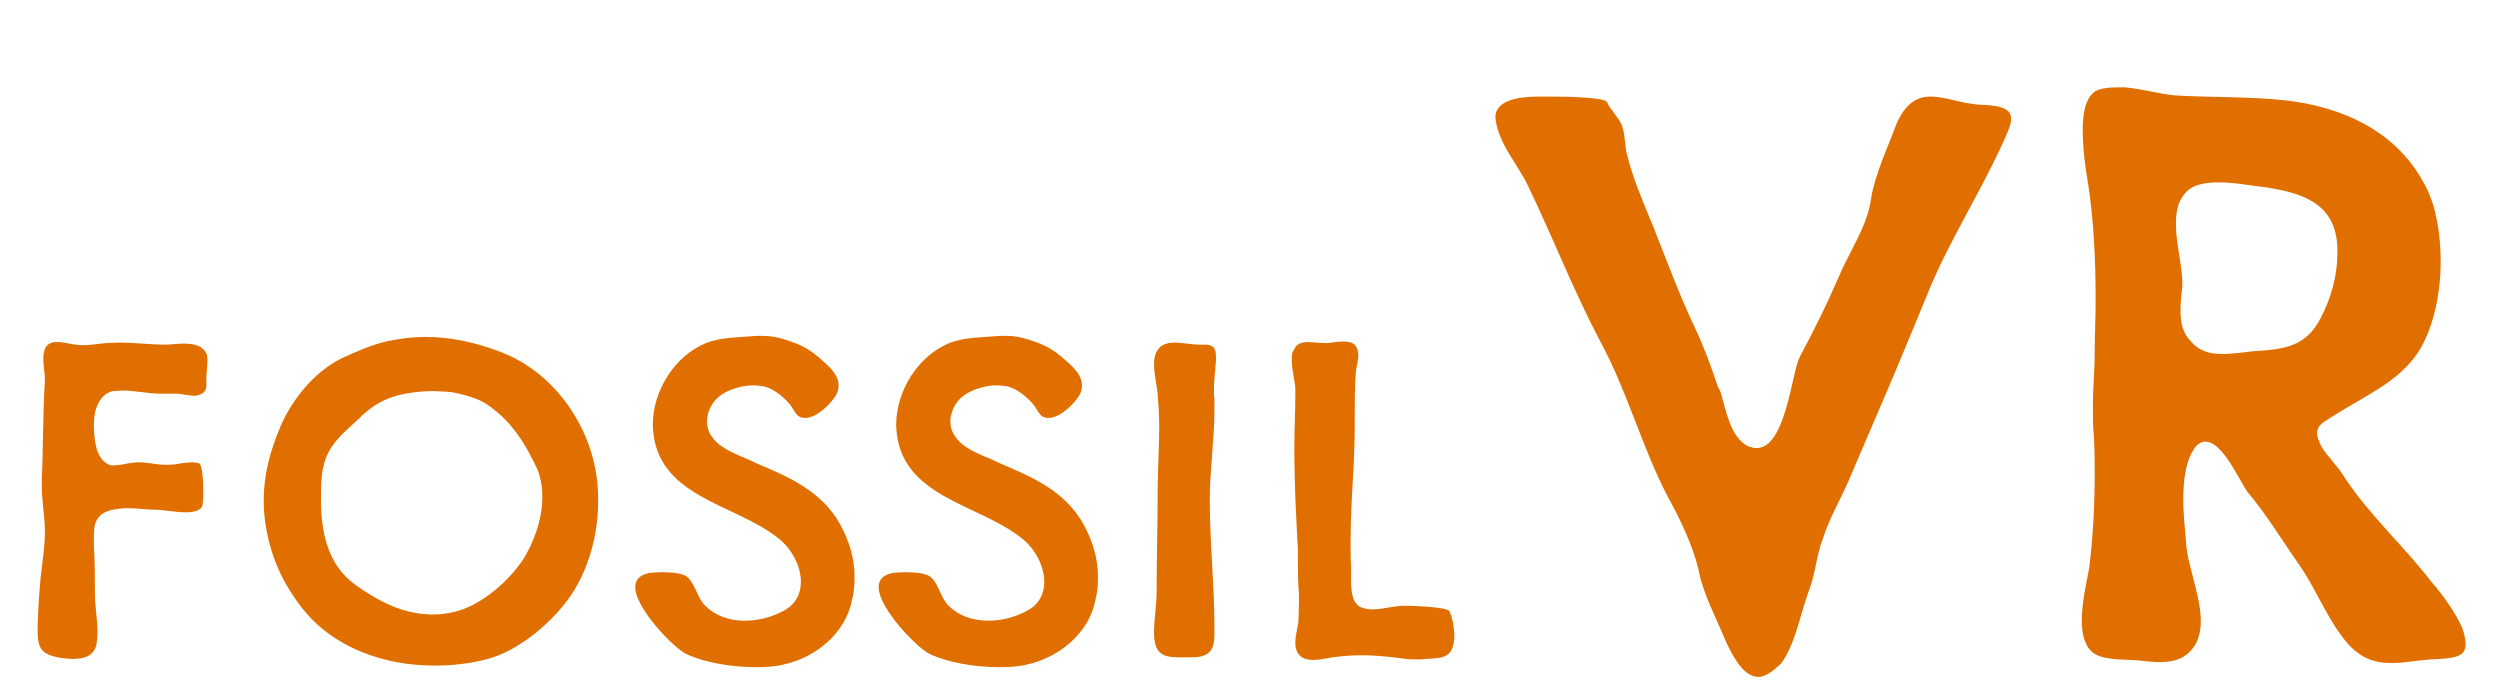 <svg width="336" height="93" viewBox="0 0 336 93" fill="none" xmlns="http://www.w3.org/2000/svg">
<path d="M7.486 45.972C6.099 46.041 5.821 47.081 5.821 48.261C5.821 49.162 6.029 50.133 6.029 50.965V51.243C5.752 55.681 5.821 60.05 5.613 64.42V65.183C5.613 67.125 5.96 69.067 6.029 70.939V71.633C6.029 73.575 5.683 75.586 5.475 77.458C5.266 79.608 5.128 81.897 5.058 84.116V84.879C5.058 87.168 5.613 88 8.179 88.416C8.665 88.486 9.22 88.555 9.844 88.555C11.231 88.555 12.618 88.208 12.965 86.613C13.034 86.127 13.103 85.503 13.103 84.879C13.103 83.284 12.757 81.411 12.757 79.886C12.757 77.805 12.757 75.447 12.618 73.366V71.979C12.618 70.315 12.965 68.997 15.115 68.512C15.808 68.373 16.502 68.304 17.195 68.304C18.513 68.304 19.692 68.512 21.01 68.512C21.911 68.512 23.576 68.858 25.032 68.858C25.934 68.858 26.766 68.65 27.113 68.165C27.252 67.957 27.321 67.125 27.321 66.084C27.321 64.489 27.182 62.547 26.766 62.27C26.489 62.2 26.211 62.131 25.795 62.131C25.032 62.131 23.992 62.339 23.506 62.409C23.229 62.409 22.952 62.478 22.605 62.478C21.773 62.478 21.01 62.409 20.316 62.27C19.623 62.2 19.137 62.131 18.513 62.131C18.166 62.131 17.75 62.2 17.265 62.27C16.849 62.339 16.016 62.547 15.253 62.547C15.045 62.547 14.698 62.547 14.56 62.409C12.826 61.576 12.687 59.01 12.618 57.415V56.93C12.618 55.126 13.312 52.977 15.184 52.56C15.6 52.56 16.086 52.491 16.432 52.491C18.027 52.491 20.247 52.907 21.218 52.907H23.645C24.269 52.907 25.31 53.184 26.142 53.184C26.419 53.184 26.627 53.115 26.835 53.046C27.598 52.768 27.737 52.283 27.737 51.659V50.757C27.737 50.133 27.876 49.301 27.876 48.538C27.876 48.261 27.876 47.983 27.806 47.706C27.39 46.457 26.073 46.18 24.685 46.18C23.853 46.18 22.952 46.319 22.258 46.319C20.177 46.319 18.027 46.041 15.947 46.041C15.392 46.041 14.907 46.111 14.352 46.111C13.312 46.18 12.271 46.388 11.3 46.388H11.023C9.844 46.388 8.803 45.972 7.763 45.972H7.486ZM80.382 66.847C80.382 58.525 75.041 50.133 67.066 47.22C63.737 45.972 60.477 45.278 57.148 45.278C55.553 45.278 53.889 45.486 52.155 45.833C50.005 46.319 47.924 47.22 45.844 48.191C42.237 49.994 39.186 53.739 37.66 57.415C36.273 60.675 35.441 63.865 35.441 67.263C35.441 68.234 35.51 69.205 35.649 70.246C36.342 74.684 37.799 78.082 40.573 81.689C44.803 87.098 51.669 89.456 58.397 89.456C60.824 89.456 63.182 89.179 65.332 88.624C69.493 87.584 73.724 84.047 76.29 80.648C79.203 76.695 80.382 71.633 80.382 67.61V66.847ZM48.202 56.306C49.727 54.71 51.461 53.67 53.542 53.115C54.929 52.768 56.663 52.56 58.258 52.56C58.743 52.56 59.16 52.63 59.645 52.63C60.824 52.63 62.419 53.046 63.598 53.462C64.916 53.878 65.956 54.641 66.996 55.543C69.355 57.554 70.95 60.328 72.267 63.172C72.683 64.281 72.891 65.46 72.891 66.778C72.891 69.829 71.713 73.02 70.187 75.378C68.037 78.499 64.084 81.828 60.339 82.382C59.645 82.521 58.952 82.59 58.258 82.59C54.374 82.59 51.114 80.995 47.716 78.568C43.971 75.863 43.139 71.355 43.139 67.125C43.139 64.836 43.139 62.686 44.179 60.744C45.15 58.871 46.745 57.693 48.202 56.306ZM101.746 45.139C99.526 45.348 96.96 45.278 94.88 46.111C90.649 47.844 87.736 52.56 87.736 57.068V57.276C88.083 66.847 98.694 67.61 104.589 72.326C106.393 73.713 107.641 76.071 107.641 78.221C107.641 79.747 106.947 81.273 105.283 82.105C103.757 82.937 101.954 83.423 100.081 83.423C98.001 83.423 95.92 82.729 94.533 81.134C93.701 80.163 93.285 78.152 92.244 77.458C91.69 77.042 90.164 76.903 88.915 76.903C88.361 76.903 87.875 76.973 87.528 76.973C86.003 77.181 85.378 77.874 85.378 78.915C85.378 81.758 90.511 87.029 92.175 87.861C94.602 89.04 98.278 89.665 101.538 89.665C102.925 89.665 104.173 89.595 105.283 89.318C109.583 88.416 113.675 85.087 114.507 80.648C114.784 79.608 114.854 78.568 114.854 77.528C114.854 75.1 114.16 72.742 112.912 70.454C110.415 66.015 106.115 64.142 101.676 62.27L100.497 61.715C98.833 61.022 96.683 60.189 95.712 58.733C95.227 58.109 95.019 57.346 95.019 56.652C95.019 55.126 95.92 53.601 97.307 52.838C98.417 52.214 99.873 51.797 101.26 51.797C101.746 51.797 102.301 51.867 102.717 51.936C103.965 52.283 105.144 53.184 106.046 54.225C106.809 55.057 106.947 56.167 108.126 56.167H108.404C109.86 56.028 111.663 54.294 112.357 53.115C112.634 52.63 112.704 52.214 112.704 51.797C112.704 50.48 111.663 49.44 110.623 48.538C108.889 46.943 107.78 46.388 105.699 45.694C104.589 45.348 103.688 45.139 102.578 45.139H101.746ZM134.458 45.139C132.239 45.348 129.673 45.278 127.592 46.111C123.362 47.844 120.449 52.56 120.449 57.068V57.276C120.796 66.847 131.407 67.61 137.302 72.326C139.105 73.713 140.353 76.071 140.353 78.221C140.353 79.747 139.66 81.273 137.995 82.105C136.47 82.937 134.667 83.423 132.794 83.423C130.713 83.423 128.633 82.729 127.246 81.134C126.413 80.163 125.997 78.152 124.957 77.458C124.402 77.042 122.876 76.903 121.628 76.903C121.073 76.903 120.588 76.973 120.241 76.973C118.715 77.181 118.091 77.874 118.091 78.915C118.091 81.758 123.223 87.029 124.888 87.861C127.315 89.04 130.991 89.665 134.25 89.665C135.637 89.665 136.886 89.595 137.995 89.318C142.295 88.416 146.387 85.087 147.219 80.648C147.497 79.608 147.566 78.568 147.566 77.528C147.566 75.1 146.873 72.742 145.624 70.454C143.128 66.015 138.828 64.142 134.389 62.27L133.21 61.715C131.546 61.022 129.396 60.189 128.425 58.733C127.939 58.109 127.731 57.346 127.731 56.652C127.731 55.126 128.633 53.601 130.02 52.838C131.129 52.214 132.586 51.797 133.973 51.797C134.458 51.797 135.013 51.867 135.429 51.936C136.678 52.283 137.857 53.184 138.758 54.225C139.521 55.057 139.66 56.167 140.839 56.167H141.116C142.573 56.028 144.376 54.294 145.07 53.115C145.347 52.63 145.416 52.214 145.416 51.797C145.416 50.48 144.376 49.44 143.336 48.538C141.602 46.943 140.492 46.388 138.412 45.694C137.302 45.348 136.4 45.139 135.291 45.139H134.458ZM157.045 46.111C156.421 46.249 155.936 46.527 155.658 46.943C155.242 47.428 155.104 48.191 155.104 49.023C155.104 50.48 155.589 52.144 155.589 53.115C155.728 54.572 155.797 56.028 155.797 57.415C155.797 60.259 155.589 63.172 155.589 66.015C155.589 70.454 155.45 75.031 155.45 79.539C155.45 81.342 155.104 83.145 155.104 84.879C155.104 85.295 155.104 85.711 155.173 86.058C155.45 88.208 156.907 88.347 158.641 88.347H160.097C162.732 88.347 163.218 87.237 163.218 85.156V84.255C163.218 78.568 162.594 72.95 162.594 67.194C162.594 63.172 163.218 59.149 163.218 55.057V53.67C163.149 53.323 163.149 53.046 163.149 52.699C163.149 51.312 163.287 49.925 163.426 48.538V48.052C163.426 46.665 163.01 46.319 161.831 46.319H161.276C160.097 46.319 158.849 46.041 157.739 46.041C157.531 46.041 157.323 46.111 157.045 46.111ZM173.751 47.289C173.612 47.567 173.612 48.052 173.612 48.399C173.612 49.786 174.098 51.312 174.098 52.422C174.098 55.126 173.959 57.762 173.959 60.328C173.959 62.617 174.028 64.905 174.098 67.125L174.375 72.812C174.445 73.505 174.445 74.129 174.445 74.823V75.794C174.445 76.834 174.445 77.874 174.514 78.915C174.583 79.539 174.583 80.163 174.583 80.787C174.583 81.689 174.514 82.521 174.514 83.423C174.445 84.324 174.098 85.295 174.098 86.266V86.752C174.306 88.277 175.277 88.694 176.525 88.694C177.011 88.694 177.635 88.624 178.259 88.486C179.785 88.208 181.38 88.069 182.975 88.069C184.154 88.069 185.333 88.139 186.581 88.277C187.622 88.347 188.939 88.624 190.118 88.624H191.02C192.199 88.416 194.28 88.763 195.043 87.445C195.32 86.89 195.459 86.197 195.459 85.503C195.459 84.255 195.181 83.007 194.834 82.174C194.557 81.55 189.633 81.411 188.87 81.411C187.275 81.411 185.888 81.897 184.501 81.897C183.946 81.897 183.46 81.828 182.906 81.62C181.727 81.065 181.588 79.469 181.588 78.013V76.141C181.519 75.1 181.519 74.06 181.519 73.02C181.519 69.483 181.727 66.015 181.935 62.547C182.004 60.883 182.073 59.149 182.073 57.484V56.306C182.073 54.225 182.073 52.144 182.212 50.064C182.281 49.37 182.559 48.468 182.559 47.706C182.559 47.22 182.42 46.735 182.073 46.319C181.657 45.972 181.033 45.902 180.478 45.902C179.646 45.902 178.814 46.111 178.19 46.111C177.219 46.111 176.525 45.972 175.832 45.972C175.138 45.972 174.445 46.111 174.098 46.665L173.751 47.289ZM207.301 12.98C205.441 12.98 201.101 12.98 200.977 15.708C201.225 19.18 204.077 22.156 205.441 25.132C208.665 31.828 211.517 39.144 214.989 45.716C218.709 52.536 220.569 59.852 224.165 66.796C225.777 69.648 227.513 73.368 228.257 76.468C228.877 79.816 230.613 82.916 231.977 86.264C233.093 88.62 234.457 90.976 236.317 90.976C237.185 90.976 238.177 90.356 239.417 89.116C241.277 86.636 242.021 82.296 243.137 79.32C244.005 77.088 244.129 74.608 244.997 72.376C245.865 69.648 247.353 67.168 248.469 64.564L251.073 58.488C253.925 51.916 256.777 45.096 259.505 38.4C262.481 31.456 266.821 24.76 269.797 17.816C270.045 17.196 270.293 16.576 270.293 15.956C270.293 14.468 268.557 14.22 266.697 14.096C264.093 14.096 261.613 12.98 259.505 12.98C257.645 12.98 256.157 13.848 254.917 16.576C253.677 19.924 251.941 23.52 251.445 26.868C250.949 30.464 248.469 33.936 246.981 37.532C245.493 41.004 243.757 44.476 241.897 47.948C240.781 50.056 240.037 60.224 236.069 60.224C235.697 60.224 235.325 60.1 234.953 59.976C232.473 58.736 231.977 55.016 231.233 52.66L230.861 51.916C229.993 49.312 229.001 46.584 227.761 43.98C225.653 39.516 223.917 34.804 222.057 30.092L221.685 29.224C220.569 26.496 219.453 23.892 218.709 20.916C218.337 19.676 218.461 18.064 217.965 16.824C217.593 15.832 216.477 14.84 215.981 13.724C215.733 13.104 210.897 12.98 208.417 12.98H207.301ZM307.072 13.476C302.36 12.98 297.648 13.104 292.936 12.856C291.2 12.856 288.224 11.988 285.62 11.74H284.628C283.388 11.74 282.396 11.864 281.652 12.236C280.288 13.104 279.916 15.212 279.916 17.444C279.916 19.924 280.288 22.652 280.536 24.016C281.404 29.348 281.652 34.804 281.652 40.384C281.652 42.74 281.528 45.096 281.528 47.452C281.528 49.932 281.28 52.164 281.28 54.396C281.28 55.76 281.28 57.124 281.404 58.488C281.528 60.224 281.528 61.96 281.528 63.82C281.528 68.036 281.28 72.376 280.784 76.344C280.536 77.832 279.792 80.808 279.792 83.412C279.792 85.396 280.288 87.132 281.528 87.876C282.892 88.744 285.62 88.62 287.232 88.744C288.348 88.868 289.34 88.992 290.332 88.992C292.192 88.992 293.928 88.496 295.044 86.636C295.54 85.768 295.788 84.652 295.788 83.536C295.788 79.94 293.928 75.848 293.804 72.872C293.68 71.26 293.432 69.152 293.432 67.044C293.432 64.44 293.804 61.96 294.796 60.472C295.292 59.604 295.912 59.356 296.408 59.356C298.764 59.356 300.996 64.688 302.112 66.176C304.716 69.276 306.7 72.624 309.056 75.972C311.288 79.196 312.652 82.916 315.132 86.016C317.116 88.496 319.1 89.116 321.456 89.116C323.068 89.116 324.804 88.744 326.788 88.62C329.64 88.496 331.376 88.372 331.376 86.636C331.376 86.016 331.252 85.272 330.88 84.28C329.888 82.172 328.4 80.064 326.788 78.204C323.068 73.368 318.48 69.276 315.132 64.192C314.264 62.704 312.652 61.216 311.908 59.852C311.66 59.232 311.412 58.736 311.412 58.24C311.412 57 312.528 56.628 314.016 55.636C317.984 53.156 322.324 51.296 324.928 47.452C326.912 44.476 328.028 39.764 328.028 35.176C328.028 31.456 327.408 27.736 326.044 25.132C322.324 17.692 314.884 14.344 307.072 13.476ZM292.44 30.092C292.44 28.604 292.688 27.116 293.556 26.124C294.548 24.76 296.408 24.512 298.268 24.512C300.5 24.512 302.732 25.008 304.22 25.132C309.304 25.876 313.892 27.24 314.14 33.192V34.184C314.14 37.036 313.272 40.136 311.908 42.74C309.924 46.584 307.072 46.956 302.856 47.204C301.616 47.328 300.128 47.576 298.64 47.576C297.028 47.576 295.54 47.204 294.424 45.84C293.308 44.724 293.06 43.236 293.06 41.624C293.06 40.508 293.184 39.516 293.308 38.4V38.028C293.308 35.796 292.44 32.696 292.44 30.092Z" fill="#E06F00"/>
</svg>
